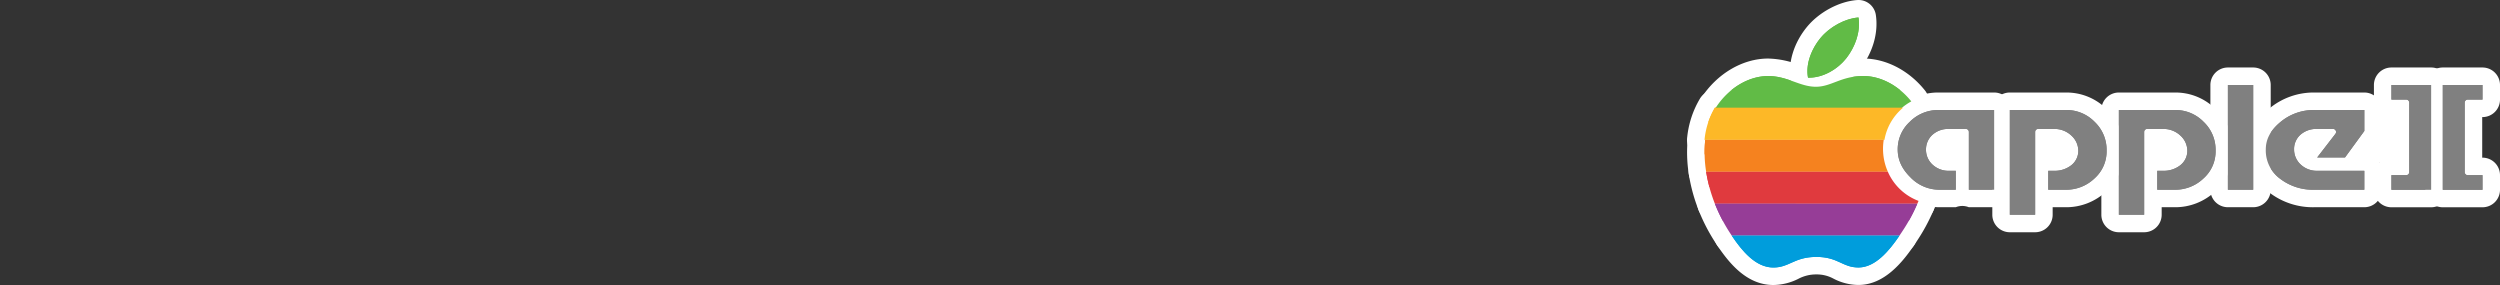 <svg xmlns="http://www.w3.org/2000/svg" viewBox="0 0 1000 114"><rect x="0" y="0" width="1000" height="114" fill="#333333" stroke="none"/><title>logo_right</title><g id="Layer_2" data-name="Layer 2"><rect x="770.807" y="54.954" width="19.778" height="9.999" fill="#fff"/><rect x="817.473" y="54.954" width="14.667" height="8.602" fill="#fff"/><rect x="859.029" y="54.944" width="15.231" height="8.428" fill="#fff"/><rect x="945.735" y="44.008" width="20.945" height="20.945" fill="#fff"/></g><g id="Layer_1" data-name="Layer 1"><path d="M686.31,46.572a3.5,3.5,0,0,1-2.914-5.439l.01-.014c5.676-8.761,14.809-14.202,23.841-14.202a33.015,33.015,0,0,1,11.663,2.499c2.675.958,4.984,1.784,7.439,1.784a17.942,17.942,0,0,0,6.47-1.624,32.859,32.859,0,0,1,12.566-2.665c7.963,0,16.139,4.284,21.869,11.459a3.499,3.499,0,0,1-1.048,5.251,19.644,19.644,0,0,0-3.131,2.14,3.498,3.498,0,0,1-2.246.816Z" fill="#61bb46"/><path d="M745.386,30.412c6.796,0,14.002,3.716,19.135,10.143a23.056,23.056,0,0,0-3.69,2.523l-74.519-.005.019-.029c5.151-7.964,13.276-12.625,20.917-12.625,7.78,0,12.671,4.283,19.103,4.283,6.24,0,10.041-4.289,19.036-4.289m0-7a35.886,35.886,0,0,0-13.81,2.893c-2.347.892-3.748,1.396-5.227,1.396-1.848,0-3.794-.697-6.259-1.579a36.43,36.43,0,0,0-12.843-2.704c-10.215,0-20.482,6.063-26.795,15.824l-.031.048a7,7,0,0,0,5.889,10.783l74.519.005a7,7,0,0,0,4.491-1.63,16.158,16.158,0,0,1,2.573-1.759,7,7,0,0,0,2.096-10.502c-6.388-7.999-15.586-12.774-24.604-12.774Z" fill="#fff"/><path d="M723.094,34.558a3.501,3.501,0,0,1-3.334-2.869c-1.097-5.998,1.039-12.982,5.714-18.685,4.309-5.249,11.42-9.064,17.696-9.496.081-.006.162-.008.243-.008a3.499,3.499,0,0,1,3.459,2.987c.929,6.266-1.093,13.152-5.545,18.894-4.33,5.58-11.272,9.186-17.687,9.186C723.641,34.567,723.276,34.564,723.094,34.558Z" fill="#61bb46"/><path d="M743.411,7c.9,6.079-1.583,12.025-4.849,16.236-3.414,4.399-9.23,7.831-14.921,7.831-.146,0-.292-.002-.437-.007-1.064-5.815,1.668-11.8,4.978-15.836,3.647-4.443,9.891-7.856,15.229-8.223M743.417,0q-.242,0-.486.017c-7.178.494-15.279,4.82-20.159,10.765-5.321,6.49-7.733,14.54-6.453,21.537a7,7,0,0,0,6.667,5.737c.218.007.437.01.656.01,7.455,0,15.482-4.137,20.451-10.539,5.035-6.494,7.31-14.349,6.243-21.553A7,7,0,0,0,743.417,0Z" fill="#fff"/><path d="M681.809,59.451a3.501,3.501,0,0,1-3.485-3.824A34.518,34.518,0,0,1,683.015,41.195a3.501,3.501,0,0,1,2.954-1.623l75.271.005a3.5,3.5,0,0,1,2.268,6.167,18.074,18.074,0,0,0-6.278,10.766,3.501,3.501,0,0,1-3.455,2.94Z" fill="#fdb827"/><path d="M686.311,43.072l74.519.005h.411a21.538,21.538,0,0,0-7.466,12.872l-71.965.002a30.911,30.911,0,0,1,4.16-12.879h.341m74.93.005h.005m-74.934-7.005H685.97a7,7,0,0,0-5.908,3.245,37.669,37.669,0,0,0-5.223,15.987,7,7,0,0,0,6.97,7.647h0l71.965-.002a7,7,0,0,0,6.91-5.88A14.56,14.56,0,0,1,765.705,48.47a6.999,6.999,0,0,0-4.46-12.392h-.416l-74.518-.005Z" fill="#fff"/><path d="M682.463,72.216a3.5,3.5,0,0,1-3.458-2.96,51.909,51.909,0,0,1-.394-13.69,3.499,3.499,0,0,1,3.479-3.114l71.404-.001a3.5,3.5,0,0,1,3.455,4.061,19.34,19.34,0,0,0,1.4,10.793,3.5,3.5,0,0,1-3.201,4.915Z" fill="#f5821f"/><path d="M753.494,55.95h.005m-.005,0a22.721,22.721,0,0,0,1.654,12.769L682.463,68.716a48.566,48.566,0,0,1-.373-12.764l71.404-.002m.005-7h-.005l-71.404.002a7,7,0,0,0-6.957,6.229,55.398,55.398,0,0,0,.414,14.615,7,7,0,0,0,6.916,5.921l72.685.003a7,7,0,0,0,6.403-9.829,15.816,15.816,0,0,1-1.176-8.634,7.006,7.006,0,0,0-6.876-8.306Zm-.005,14h0Z" fill="#fff"/><path d="M685.953,84.98A3.499,3.499,0,0,1,682.696,82.761a63.828,63.828,0,0,1-3.691-13.506,3.5,3.5,0,0,1,3.458-4.039l72.686.003a3.5,3.5,0,0,1,3.201,2.086A18.302,18.302,0,0,0,768.668,77.093a3.5,3.5,0,0,1,1.951,4.708l-.504,1.119a3.501,3.501,0,0,1-3.192,2.064Z" fill="#e03a3e"/><path d="M682.463,68.716l72.685.003a21.734,21.734,0,0,0,12.278,11.647c-.174.389-.342.761-.504,1.12H766.922l0-0-80.969-.005 0.0 0h-0A60.394,60.394,0,0,1,682.463,68.716m0-7a7,7,0,0,0-6.917,8.077,67.349,67.349,0,0,0,3.892,14.248,7,7,0,0,0,6.514,4.438l80.969.005a7,7,0,0,0,6.38-4.119l.513-1.139a7,7,0,0,0-3.906-9.406,14.82,14.82,0,0,1-8.357-7.93,7,7,0,0,0-6.403-4.172L682.463,61.716Z" fill="#fff"/><path d="M692.699,97.747a3.499,3.499,0,0,1-2.909-1.555c-.221-.329-.44-.659-.654-.985A68.779,68.779,0,0,1,682.695,82.76a3.5,3.5,0,0,1,3.258-4.78l80.969.005a3.5,3.5,0,0,1,3.188,4.943,71.416,71.416,0,0,1-6.226,11.482c-.389.593-.787,1.195-1.203,1.805a3.5,3.5,0,0,1-2.891,1.526Z" fill="#963d97"/><path d="M685.953,81.479l80.969.005-0.0 0a68.167,68.167,0,0,1-5.966,11.009c-.375.572-.762,1.157-1.165,1.747l-67.092.006q-.322-.482-.638-.962a65.187,65.187,0,0,1-6.108-11.806l-0-0m0-7a7,7,0,0,0-6.515,9.561,72.262,72.262,0,0,0,6.764,13.076c.23.349.453.685.677,1.022a7,7,0,0,0,5.819,3.109h.001l67.092-.006a7,7,0,0,0,5.78-3.052c.429-.628.841-1.25,1.24-1.858a74.545,74.545,0,0,0,6.488-11.958,7,7,0,0,0-6.376-9.888l-80.969-.006Z" fill="#fff"/><path d="M709.185,110.499c-8.75-.081-14.961-7.687-19.395-14.304a3.501,3.501,0,0,1,2.908-5.448l67.092-.006a3.5,3.5,0,0,1,2.895,5.468c-4.49,6.604-10.727,14.196-19.161,14.276l-.166.001a18.755,18.755,0,0,1-8.466-2.188,17.414,17.414,0,0,0-8.302-2.028h-.129a18.663,18.663,0,0,0-8.555,2.065,19.437,19.437,0,0,1-8.547,2.164Z" fill="#009ddc"/><path d="M759.791,94.241h.005m-.005,0c-4.104,6.037-9.614,12.681-16.3,12.744-.045 0-.089.001-.133.001-6.378,0-8.105-4.216-16.768-4.216-.049,0-.099 0-.148 0-8.788.049-10.672,4.229-17.083,4.229-.046,0-.093-0-.14-.001-6.975-.065-12.391-6.589-16.52-12.752l67.092-.006m.005-7h-.006l-67.092.006a7,7,0,0,0-5.815,10.896c4.912,7.331,11.882,15.759,22.27,15.856l.205.001a22.701,22.701,0,0,0,9.977-2.469,15.172,15.172,0,0,1,7.146-1.761l.109-0a13.976,13.976,0,0,1,6.84,1.708,22.002,22.002,0,0,0,9.928,2.508l.196-.001c10.107-.095,17.345-8.946,21.932-15.67a7,7,0,0,0-5.69-11.074Zm-.005,14h0Z" fill="#fff"/><path d="M925.792,79.389a25.137,25.137,0,0,1-15.785-5.046,17.41,17.41,0,0,1-7.19-14.54c0-5.201,2.293-9.645,7.011-13.586a24.326,24.326,0,0,1,16.022-5.708h19.886a3.5,3.5,0,0,1,3.5,3.5v8.388a3.5,3.5,0,0,1-.673,2.064L940.997,64.822h4.735a3.501,3.501,0,0,1,3.5,3.5v7.567a3.501,3.501,0,0,1-3.5,3.5Zm1.011-24.314a6.194,6.194,0,0,0-4.235,1.375,4.157,4.157,0,0,0-1.438,3.243,4.705,4.705,0,0,0,1.585,3.611,5.804,5.804,0,0,0,.779.599,3.498,3.498,0,0,1,.608-3.056l4.459-5.772Z" fill="gray"/><path d="M945.735,44.008V52.396L938.002,62.986H926.872l7.284-9.43a1.246,1.246,0,0,0,.146-1.291,1.184,1.184,0,0,0-1.069-.691h-6.43a9.636,9.636,0,0,0-6.553,2.253,7.679,7.679,0,0,0-2.619,5.865,8.225,8.225,0,0,0,2.726,6.197,9.377,9.377,0,0,0,6.446,2.432H945.732V75.889h-19.94a21.536,21.536,0,0,1-13.643-4.315,14.018,14.018,0,0,1-5.832-11.772c0-4.062,1.819-7.612,5.755-10.899a20.702,20.702,0,0,1,13.779-4.895h19.885m0-7H925.85a27.74,27.74,0,0,0-18.267,6.523c-5.485,4.582-8.267,10.057-8.267,16.271A20.97,20.97,0,0,0,907.856,77.104a28.559,28.559,0,0,0,17.936,5.785H945.732a7,7,0,0,0,7-7V68.321a7.003,7.003,0,0,0-5.048-6.724l3.704-5.073a7,7,0,0,0,1.347-4.128V44.008a7,7,0,0,0-7-7Z" fill="#fff"/><rect x="887.656" y="30.498" width="17.126" height="48.891" rx="3.5" fill="gray"/><path d="M901.282,33.998V75.889H891.156V33.998h10.127m0-7H891.156a7,7,0,0,0-7,7V75.889a7,7,0,0,0,7,7h10.127a7,7,0,0,0,7-7V33.998a7,7,0,0,0-7-7Z" fill="#fff"/><path d="M956.571,79.408a3.501,3.501,0,0,1-3.5-3.5v-5.846a3.5,3.5,0,0,1,3.5-3.5h3.618V43.334H956.571a3.5,3.5,0,0,1-3.5-3.5V33.998a3.5,3.5,0,0,1,3.5-3.5h15.893a3.5,3.5,0,0,1,3.5,3.5V75.908a3.5,3.5,0,0,1-3.5,3.5Z" fill="gray"/><path d="M972.464,33.998V75.909H956.571V70.062h5.934a1.167,1.167,0,0,0,.838-.356,1.241,1.241,0,0,0,.347-.864V41.056a1.237,1.237,0,0,0-.347-.865,1.172,1.172,0,0,0-.84-.356h-5.932V33.998h15.893m0-7H956.571a7,7,0,0,0-7,7V39.834a7,7,0,0,0,7,7h.119V63.062h-.119a7,7,0,0,0-7,7v5.846a7,7,0,0,0,7,7h15.893a7,7,0,0,0,7-7V33.998a7,7,0,0,0-7-7Z" fill="#fff"/><path d="M977.108,79.409a3.5,3.5,0,0,1-3.5-3.5V33.998a3.5,3.5,0,0,1,3.5-3.5h15.892a3.5,3.5,0,0,1,3.5,3.5v5.836a3.5,3.5,0,0,1-3.5,3.5H989.385v23.229h3.614a3.5,3.5,0,0,1,3.5,3.5v5.846a3.5,3.5,0,0,1-3.5,3.5Z" fill="gray"/><path d="M993,33.998v5.836h-5.933a1.167,1.167,0,0,0-.838.356,1.225,1.225,0,0,0-.344.865V68.843a1.225,1.225,0,0,0,.344.864,1.168,1.168,0,0,0,.838.356H993v5.846H977.108v-41.911H993m0-7H977.108a7,7,0,0,0-7,7v41.911a7,7,0,0,0,7,7H993a7,7,0,0,0,7-7V70.063a7,7,0,0,0-7-7h-.115V46.835H993a7,7,0,0,0,7-7v-5.836a7,7,0,0,0-7-7Z" fill="#fff"/><path d="M787.54,79.392a3.501,3.501,0,0,0-5.229-.003h-6.495a19.631,19.631,0,0,1-14.142-6.011c-4.104-4.045-6.098-8.502-6.098-13.626a18.482,18.482,0,0,1,5.824-13.462A19.586,19.586,0,0,1,775.699,40.509h21.968a3.5,3.5,0,0,1,3.5,3.5V75.892a3.5,3.5,0,0,1-3.5,3.5ZM779.448,55.077a5.946,5.946,0,0,0-4.077,1.394,4.394,4.394,0,0,0-1.469,3.397,4.521,4.521,0,0,0,1.544,3.466,5.905,5.905,0,0,0,4.119,1.491h2.746a3.484,3.484,0,0,1,1.729.456V55.077Z" fill="gray"/><path d="M797.667,44.008v31.883H787.54V52.798a1.236,1.236,0,0,0-.347-.864,1.168,1.168,0,0,0-.839-.357h-6.906a9.412,9.412,0,0,0-6.397,2.273,7.861,7.861,0,0,0-2.649,6.018,8.044,8.044,0,0,0,2.688,6.054,9.394,9.394,0,0,0,6.476,2.403h2.745V75.889H775.816a16.038,16.038,0,0,1-11.685-5.005c-3.436-3.387-5.054-7.02-5.054-11.133A14.885,14.885,0,0,1,763.868,48.773a15.981,15.981,0,0,1,11.831-4.765h21.968m0-7h-21.968a22.971,22.971,0,0,0-16.765,6.799A21.864,21.864,0,0,0,752.077,59.752c0,6.025,2.402,11.448,7.14,16.118A23.018,23.018,0,0,0,775.816,82.889h6.495a7.026,7.026,0,0,1,5.229.003h10.127a7,7,0,0,0,7-7V44.008a7,7,0,0,0-7-7ZM779.565,61.324a2.397,2.397,0,0,1-1.76-.575,1.061,1.061,0,0,1-.404-.881.873.873,0,0,1,.287-.775,2.399,2.399,0,0,1,1.759-.516h1.092l-0,2.747Z" fill="#fff"/><path d="M847.542,89.398a3.5,3.5,0,0,1-3.5-3.5V44.009a3.5,3.5,0,0,1,3.5-3.5l22.391.001a19.266,19.266,0,0,1,13.989,5.756,18.757,18.757,0,0,1,5.82,13.989,17.834,17.834,0,0,1-5.888,13.604,19.955,19.955,0,0,1-14.166,5.53H862.902a3.482,3.482,0,0,1-1.733-.459v6.968a3.5,3.5,0,0,1-3.5,3.5ZM861.169,65.282a3.482,3.482,0,0,1,1.733-.459h2.388a7.285,7.285,0,0,0,4.577-1.41A3.832,3.832,0,0,0,871.431,60.303a4.742,4.742,0,0,0-1.619-3.478,6.319,6.319,0,0,0-4.521-1.75H861.169Z" fill="gray"/><path d="M847.542,44.008l22.39.002a15.661,15.661,0,0,1,11.529,4.745,15.386,15.386,0,0,1,4.781,11.5A14.447,14.447,0,0,1,881.452,71.313,16.351,16.351,0,0,1,869.689,75.889h-6.787V68.324h2.388a10.73,10.73,0,0,0,6.72-2.144,7.317,7.317,0,0,0,2.921-5.876,8.247,8.247,0,0,0-2.698-6.006,9.812,9.812,0,0,0-6.943-2.722h-6.435a1.17,1.17,0,0,0-.84.357,1.238,1.238,0,0,0-.346.864V85.898h-10.127V44.008m0-7a7,7,0,0,0-7,7V85.898a7,7,0,0,0,7,7h10.127a7,7,0,0,0,7-7V82.889h5.02A23.347,23.347,0,0,0,886.263,76.398a21.436,21.436,0,0,0,6.979-16.143,22.39,22.39,0,0,0-6.862-16.481,22.651,22.651,0,0,0-16.448-6.764L847.542,37.008Zm17.126,21.567h.622a2.789,2.789,0,0,1,2.105.782c.536.514.536.841.536.948-0.0.111-0.0.18-.209.342a3.647,3.647,0,0,1-2.433.677h-.621v-2.749Z" fill="#fff"/><path d="M803.927,89.398a3.5,3.5,0,0,1-3.5-3.5V44.009a3.5,3.5,0,0,1,3.5-3.5L826.323,40.51a19.283,19.283,0,0,1,13.999,5.756,18.764,18.764,0,0,1,5.821,13.989,17.841,17.841,0,0,1-5.887,13.603,19.971,19.971,0,0,1-14.177,5.531h-6.787a3.484,3.484,0,0,1-1.729-.456v6.965a3.5,3.5,0,0,1-3.5,3.5Zm13.637-24.118a3.484,3.484,0,0,1,1.729-.456h2.387a7.302,7.302,0,0,0,4.586-1.411,3.825,3.825,0,0,0,1.554-3.109,4.738,4.738,0,0,0-1.619-3.478,6.317,6.317,0,0,0-4.521-1.75h-4.114Z" fill="gray"/><path d="M803.927,44.008l22.396.002a15.687,15.687,0,0,1,11.539,4.745,15.392,15.392,0,0,1,4.781,11.5,14.45,14.45,0,0,1-4.79,11.058A16.38,16.38,0,0,1,826.08,75.889h-6.787V68.324h2.386A10.754,10.754,0,0,0,828.408,66.18a7.309,7.309,0,0,0,2.911-5.876,8.243,8.243,0,0,0-2.698-6.006,9.815,9.815,0,0,0-6.943-2.722h-6.429a1.17,1.17,0,0,0-.839.357,1.236,1.236,0,0,0-.347.864V85.898H803.927V44.008m0-7a7,7,0,0,0-7,7V85.898a7,7,0,0,0,7,7h10.137a7,7,0,0,0,7-7V82.889H826.08a23.364,23.364,0,0,0,16.583-6.49,21.441,21.441,0,0,0,6.981-16.144A22.395,22.395,0,0,0,842.782,43.776,22.67,22.67,0,0,0,826.323,37.01L803.928,37.008Zm17.137,21.567h.614a2.823,2.823,0,0,1,2.105.782c.536.513.536.84.536.947,0,.126,0,.189-.199.343a3.868,3.868,0,0,1-2.441.677h-.615v-2.749Z" fill="#fff"/><path id="path5" d="M686.236,43.19c.03-.05.062-.099.094-.147,5.151-7.964,13.276-12.625,20.917-12.625,7.78,0,12.671,4.283,19.103,4.283,6.24,0,10.041-4.289,19.036-4.289,6.796,0,14.002,3.716,19.135,10.143a23.052,23.052,0,0,0-3.843,2.64l-74.441-.005Z" fill="#61bb46"/><path id="path7" d="M738.562,23.236c3.265-4.211,5.749-10.157,4.849-16.236-5.338.367-11.582,3.78-15.229,8.223-3.309,4.036-6.041,10.022-4.978,15.836,5.828.182,11.857-3.313,15.358-7.824Z" fill="#61bb46"/><path id="path9" d="M685.97,43.072a30.91,30.91,0,0,0-4.16,12.879l71.965-.002a21.539,21.539,0,0,1,7.466-12.872l-75.27-.005h0Z" fill="#fdb827"/><path id="path11" d="M682.463,68.716a48.565,48.565,0,0,1-.373-12.764l71.404-.002a22.721,22.721,0,0,0,1.654,12.769L682.463,68.716h0Z" fill="#f5821f"/><path id="path13" d="M685.953,81.48A60.393,60.393,0,0,1,682.463,68.716l72.685.003a21.734,21.734,0,0,0,12.278,11.647c-.174.389-.342.761-.504,1.12l-80.97-.005h0Z" fill="#e03a3e"/><path id="path15" d="M766.922,81.485a68.166,68.166,0,0,1-5.966,11.009c-.375.572-.762,1.157-1.165,1.747l-67.092.006q-.322-.482-.638-.962a65.18,65.18,0,0,1-6.108-11.807l80.969.005Z" fill="#963d97"/><path id="path19" d="M759.791,94.241c-4.104,6.037-9.614,12.681-16.3,12.744-6.524.059-8.198-4.263-17.049-4.215-8.851.05-10.699,4.29-17.223,4.229-6.975-.065-12.391-6.59-16.52-12.752l67.092-.006Z" fill="#009ddc"/><path id="path4019" d="M891.156,33.998V75.889h10.127V33.998Zm65.415,0V39.834h5.931a1.172,1.172,0,0,1,.841.356,1.237,1.237,0,0,1,.347.865V68.842a1.241,1.241,0,0,1-.347.864,1.167,1.167,0,0,1-.841.356h-5.931v5.846h15.893V33.998Zm20.537,0v41.911H993V70.063h-5.93a1.167,1.167,0,0,1-.841-.356,1.225,1.225,0,0,1-.344-.864V41.056a1.225,1.225,0,0,1,.344-.865,1.167,1.167,0,0,1,.841-.356H993V33.998ZM775.699,44.008a15.981,15.981,0,0,0-11.831,4.765A14.885,14.885,0,0,0,759.077,59.752c0,4.113,1.618,7.746,5.054,11.133A16.038,16.038,0,0,0,775.816,75.889h6.495V68.324h-2.745a9.394,9.394,0,0,1-6.476-2.403,8.044,8.044,0,0,1-2.688-6.054,7.861,7.861,0,0,1,2.649-6.018,9.412,9.412,0,0,1,6.397-2.273h6.904a1.168,1.168,0,0,1,.841.357,1.236,1.236,0,0,1,.347.864V75.892h10.127V44.008Zm28.229,0V85.898h10.137V52.795a1.236,1.236,0,0,1,.347-.864,1.17,1.17,0,0,1,.841-.357h6.427a9.815,9.815,0,0,1,6.943,2.722,8.243,8.243,0,0,1,2.698,6.006,7.308,7.308,0,0,1-2.911,5.876,10.754,10.754,0,0,1-6.729,2.144h-2.386V75.889h6.787a16.38,16.38,0,0,0,11.773-4.576,14.45,14.45,0,0,0,4.79-11.058A15.392,15.392,0,0,0,837.862,48.755,15.687,15.687,0,0,0,826.323,44.01l-22.396-.002Zm43.614,0V85.898h10.127V52.795a1.238,1.238,0,0,1,.346-.864,1.17,1.17,0,0,1,.842-.357h6.434a9.812,9.812,0,0,1,6.943,2.722,8.247,8.247,0,0,1,2.698,6.006,7.317,7.317,0,0,1-2.921,5.876,10.73,10.73,0,0,1-6.72,2.144h-2.388V75.889h6.787A16.351,16.351,0,0,0,881.452,71.313a14.447,14.447,0,0,0,4.79-11.058,15.386,15.386,0,0,0-4.781-11.5A15.66,15.66,0,0,0,869.932,44.01l-22.39-.002Zm78.308,0a20.702,20.702,0,0,0-13.779,4.895c-3.935,3.288-5.755,6.837-5.755,10.9a14.018,14.018,0,0,0,5.832,11.772A21.536,21.536,0,0,0,925.792,75.889H945.732V68.321H926.803a9.377,9.377,0,0,1-6.446-2.432,8.225,8.225,0,0,1-2.726-6.197,7.679,7.679,0,0,1,2.619-5.865,9.636,9.636,0,0,1,6.553-2.253h6.428a1.184,1.184,0,0,1,1.072.691,1.246,1.246,0,0,1-.146,1.291l-7.284,9.43h11.13L945.735,52.396V44.008Z" fill="gray"/></g></svg>